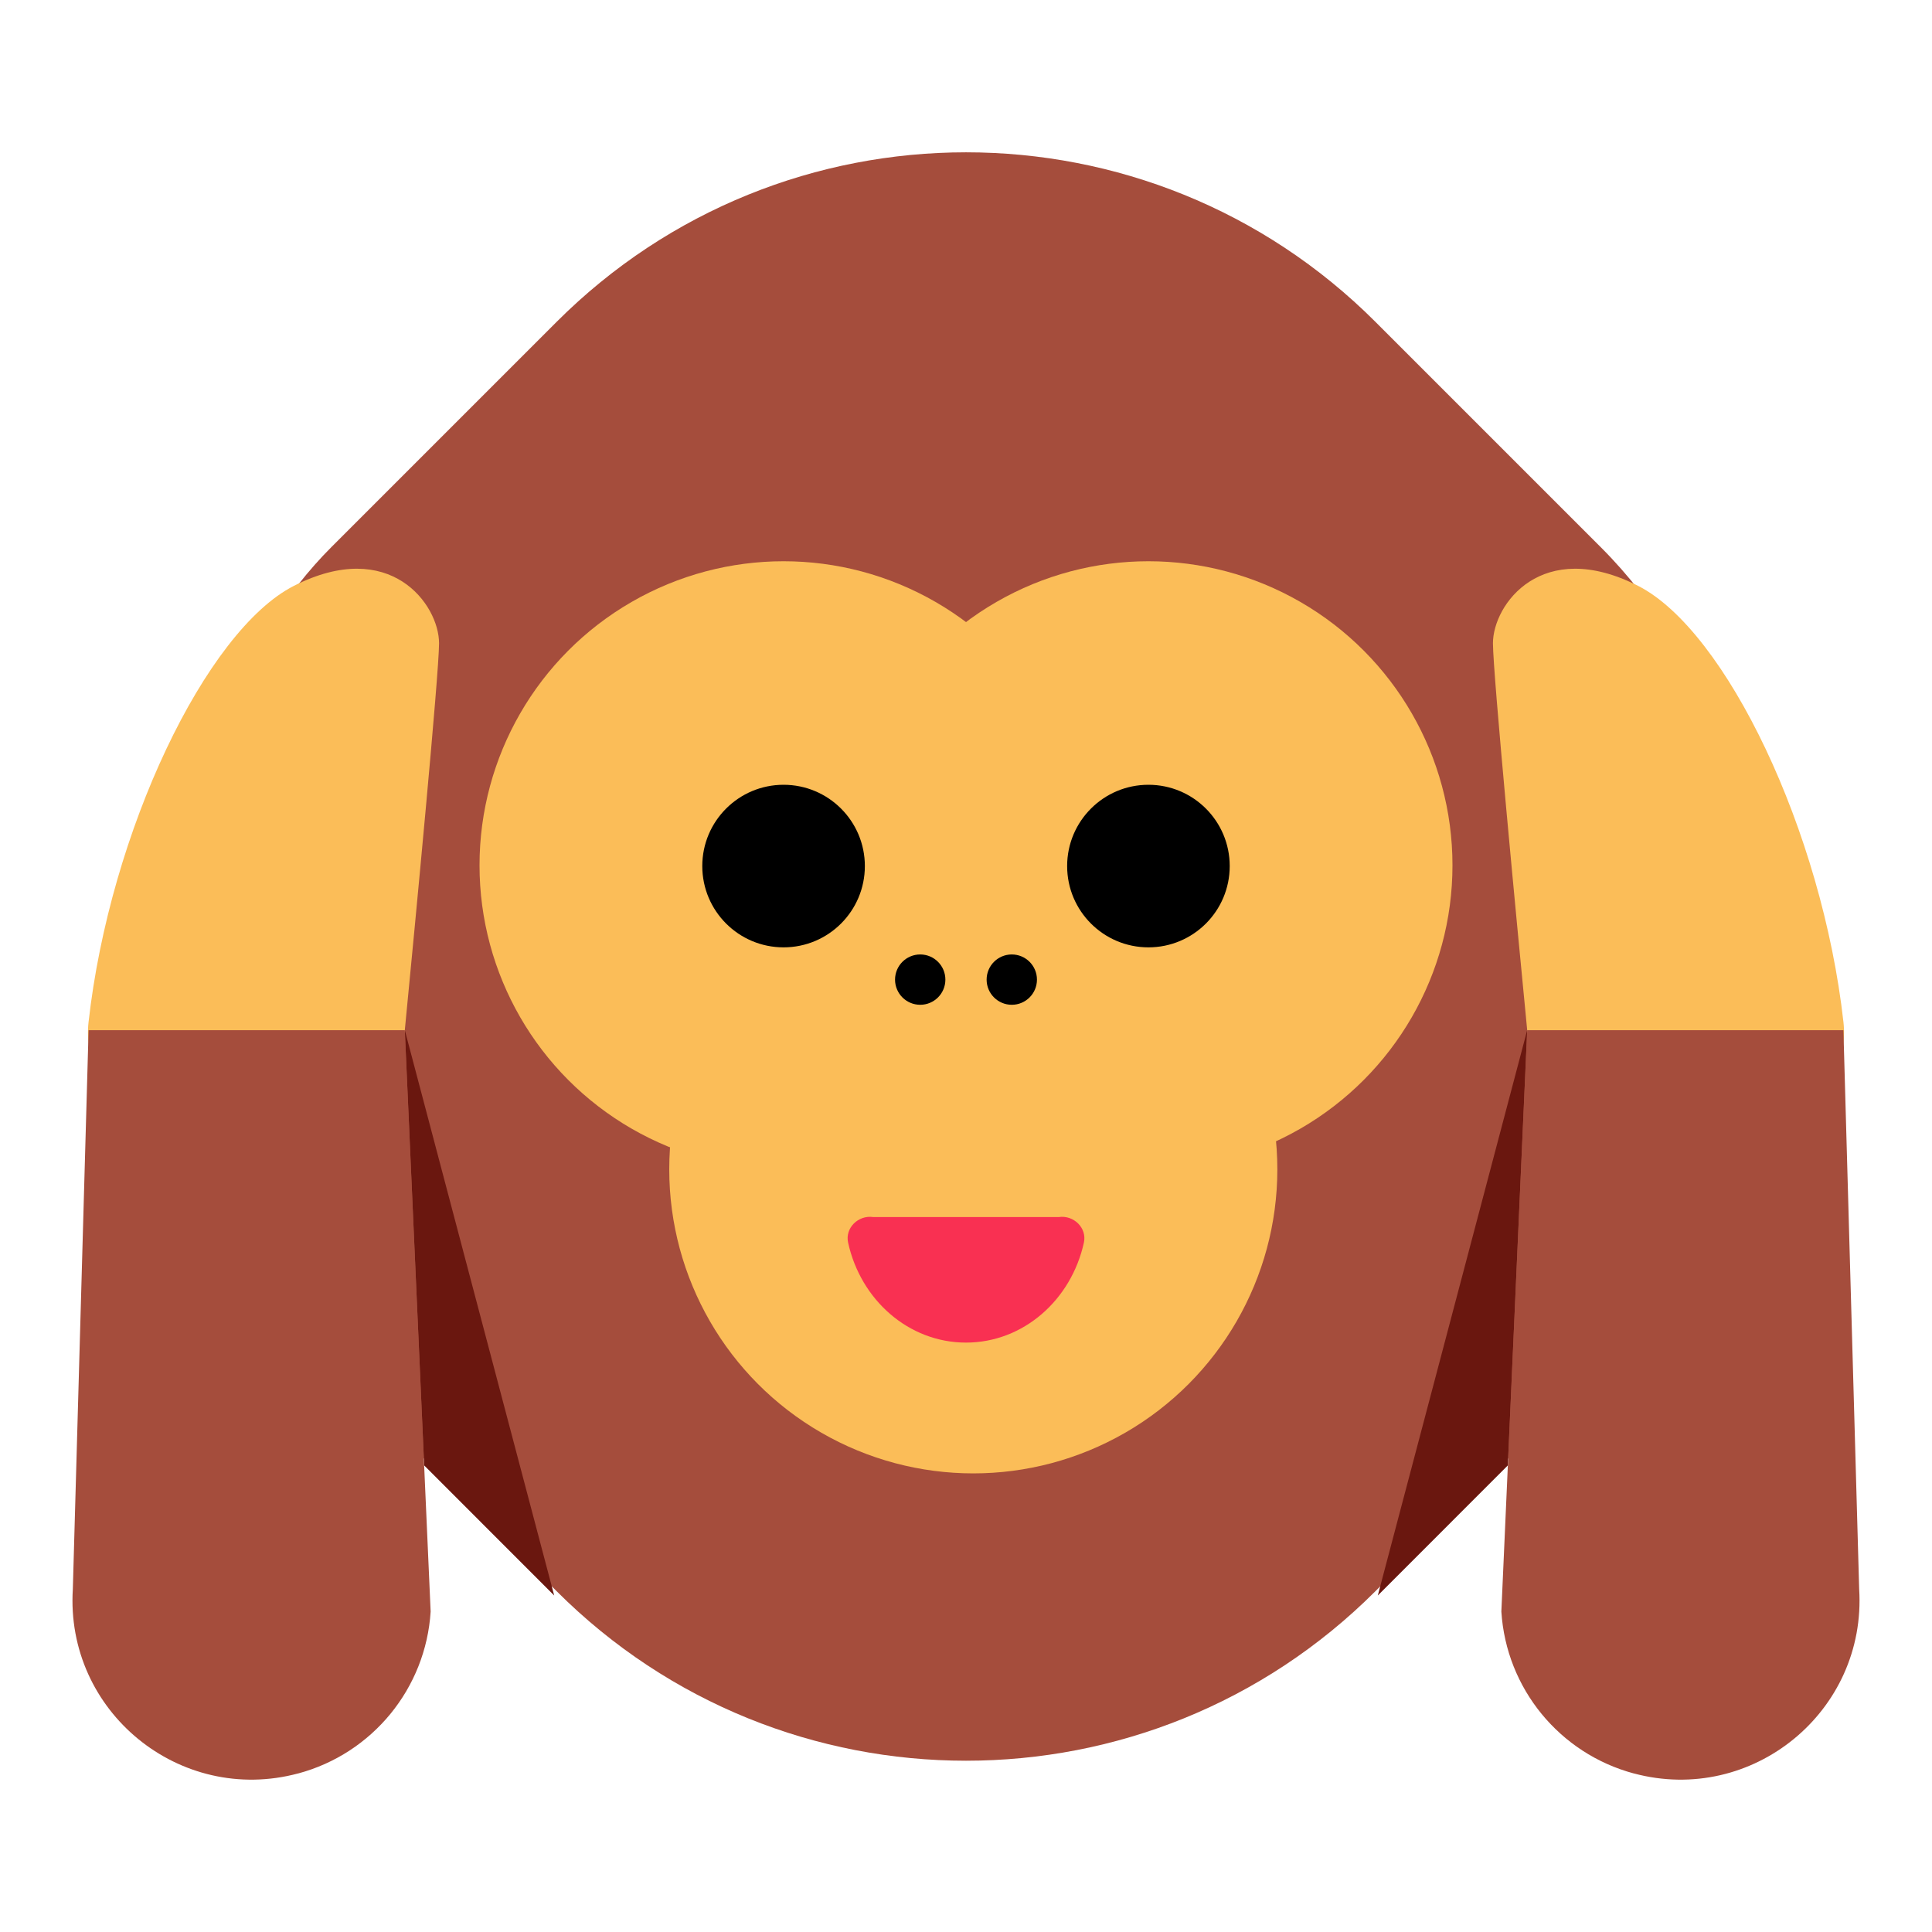 <?xml version="1.0" encoding="UTF-8"?><svg id="Layer_1" xmlns="http://www.w3.org/2000/svg" viewBox="0 0 40 40"><g><g><rect x="4.715" y="4.519" width="30.57" height="30.57" rx="11.989" ry="11.989" transform="translate(19.862 -8.342) rotate(45)" style="fill:#a54d3c;"/><g><g><circle cx="16.223" cy="17.915" r="6.295" style="fill:#fbbd58;"/><circle cx="23.777" cy="17.915" r="6.295" style="fill:#fbbd58;"/><circle cx="20.151" cy="24.21" r="6.295" style="fill:#fbbd58;"/></g><circle cx="23.777" cy="17.931" r="1.683"/><circle cx="16.223" cy="17.931" r="1.683"/><g><circle cx="19.052" cy="20.282" r=".521"/><circle cx="20.948" cy="20.282" r=".521"/></g><path d="M21.92,25.198c.308-.046,.588,.224,.521,.528-.26,1.187-1.254,2.071-2.441,2.071-1.187,0-2.182-.884-2.441-2.071-.067-.304,.213-.574,.521-.528h3.84Z" style="fill:#f93052;"/></g></g><path d="M7.365,22.796c.576-.267,.955-.836,1.016-1.468,.213-2.192,.709-7.378,.709-8.01,0-.804-1.014-2.202-3.006-1.188-1.817,.924-3.809,5.076-4.251,9.035-.087,.776,.315,1.544,1.029,1.86,.951,.421,2.485,.705,4.502-.229Z" style="fill:#fbbd58;"/><polygon points="8.381 21.328 11.474 33.033 8.782 30.34 8.381 21.328" style="fill:#6a170f;"/><path d="M6.173,36.717h0c-2.452,.657-4.824-1.285-4.665-3.818l.326-11.57h6.547l.535,12.037c-.1,1.59-1.204,2.939-2.744,3.352Z" style="fill:#a54d3c;"/><path d="M32.635,22.796c-.576-.267-.955-.836-1.016-1.468-.213-2.192-.709-7.378-.709-8.01,0-.804,1.014-2.202,3.006-1.188,1.817,.924,3.809,5.076,4.251,9.035,.087,.776-.315,1.544-1.029,1.86-.951,.421-2.485,.705-4.502-.229Z" style="fill:#fbbd58;"/><polygon points="31.619 21.328 28.526 33.033 31.218 30.34 31.619 21.328" style="fill:#6a170f;"/><path d="M33.827,36.717h0c2.452,.657,4.824-1.285,4.665-3.818l-.326-11.57h-6.547l-.535,12.037c.1,1.59,1.204,2.939,2.744,3.352Z" style="fill:#a54d3c;"/></g><rect width="40" height="40" style="fill:none;"/></svg>